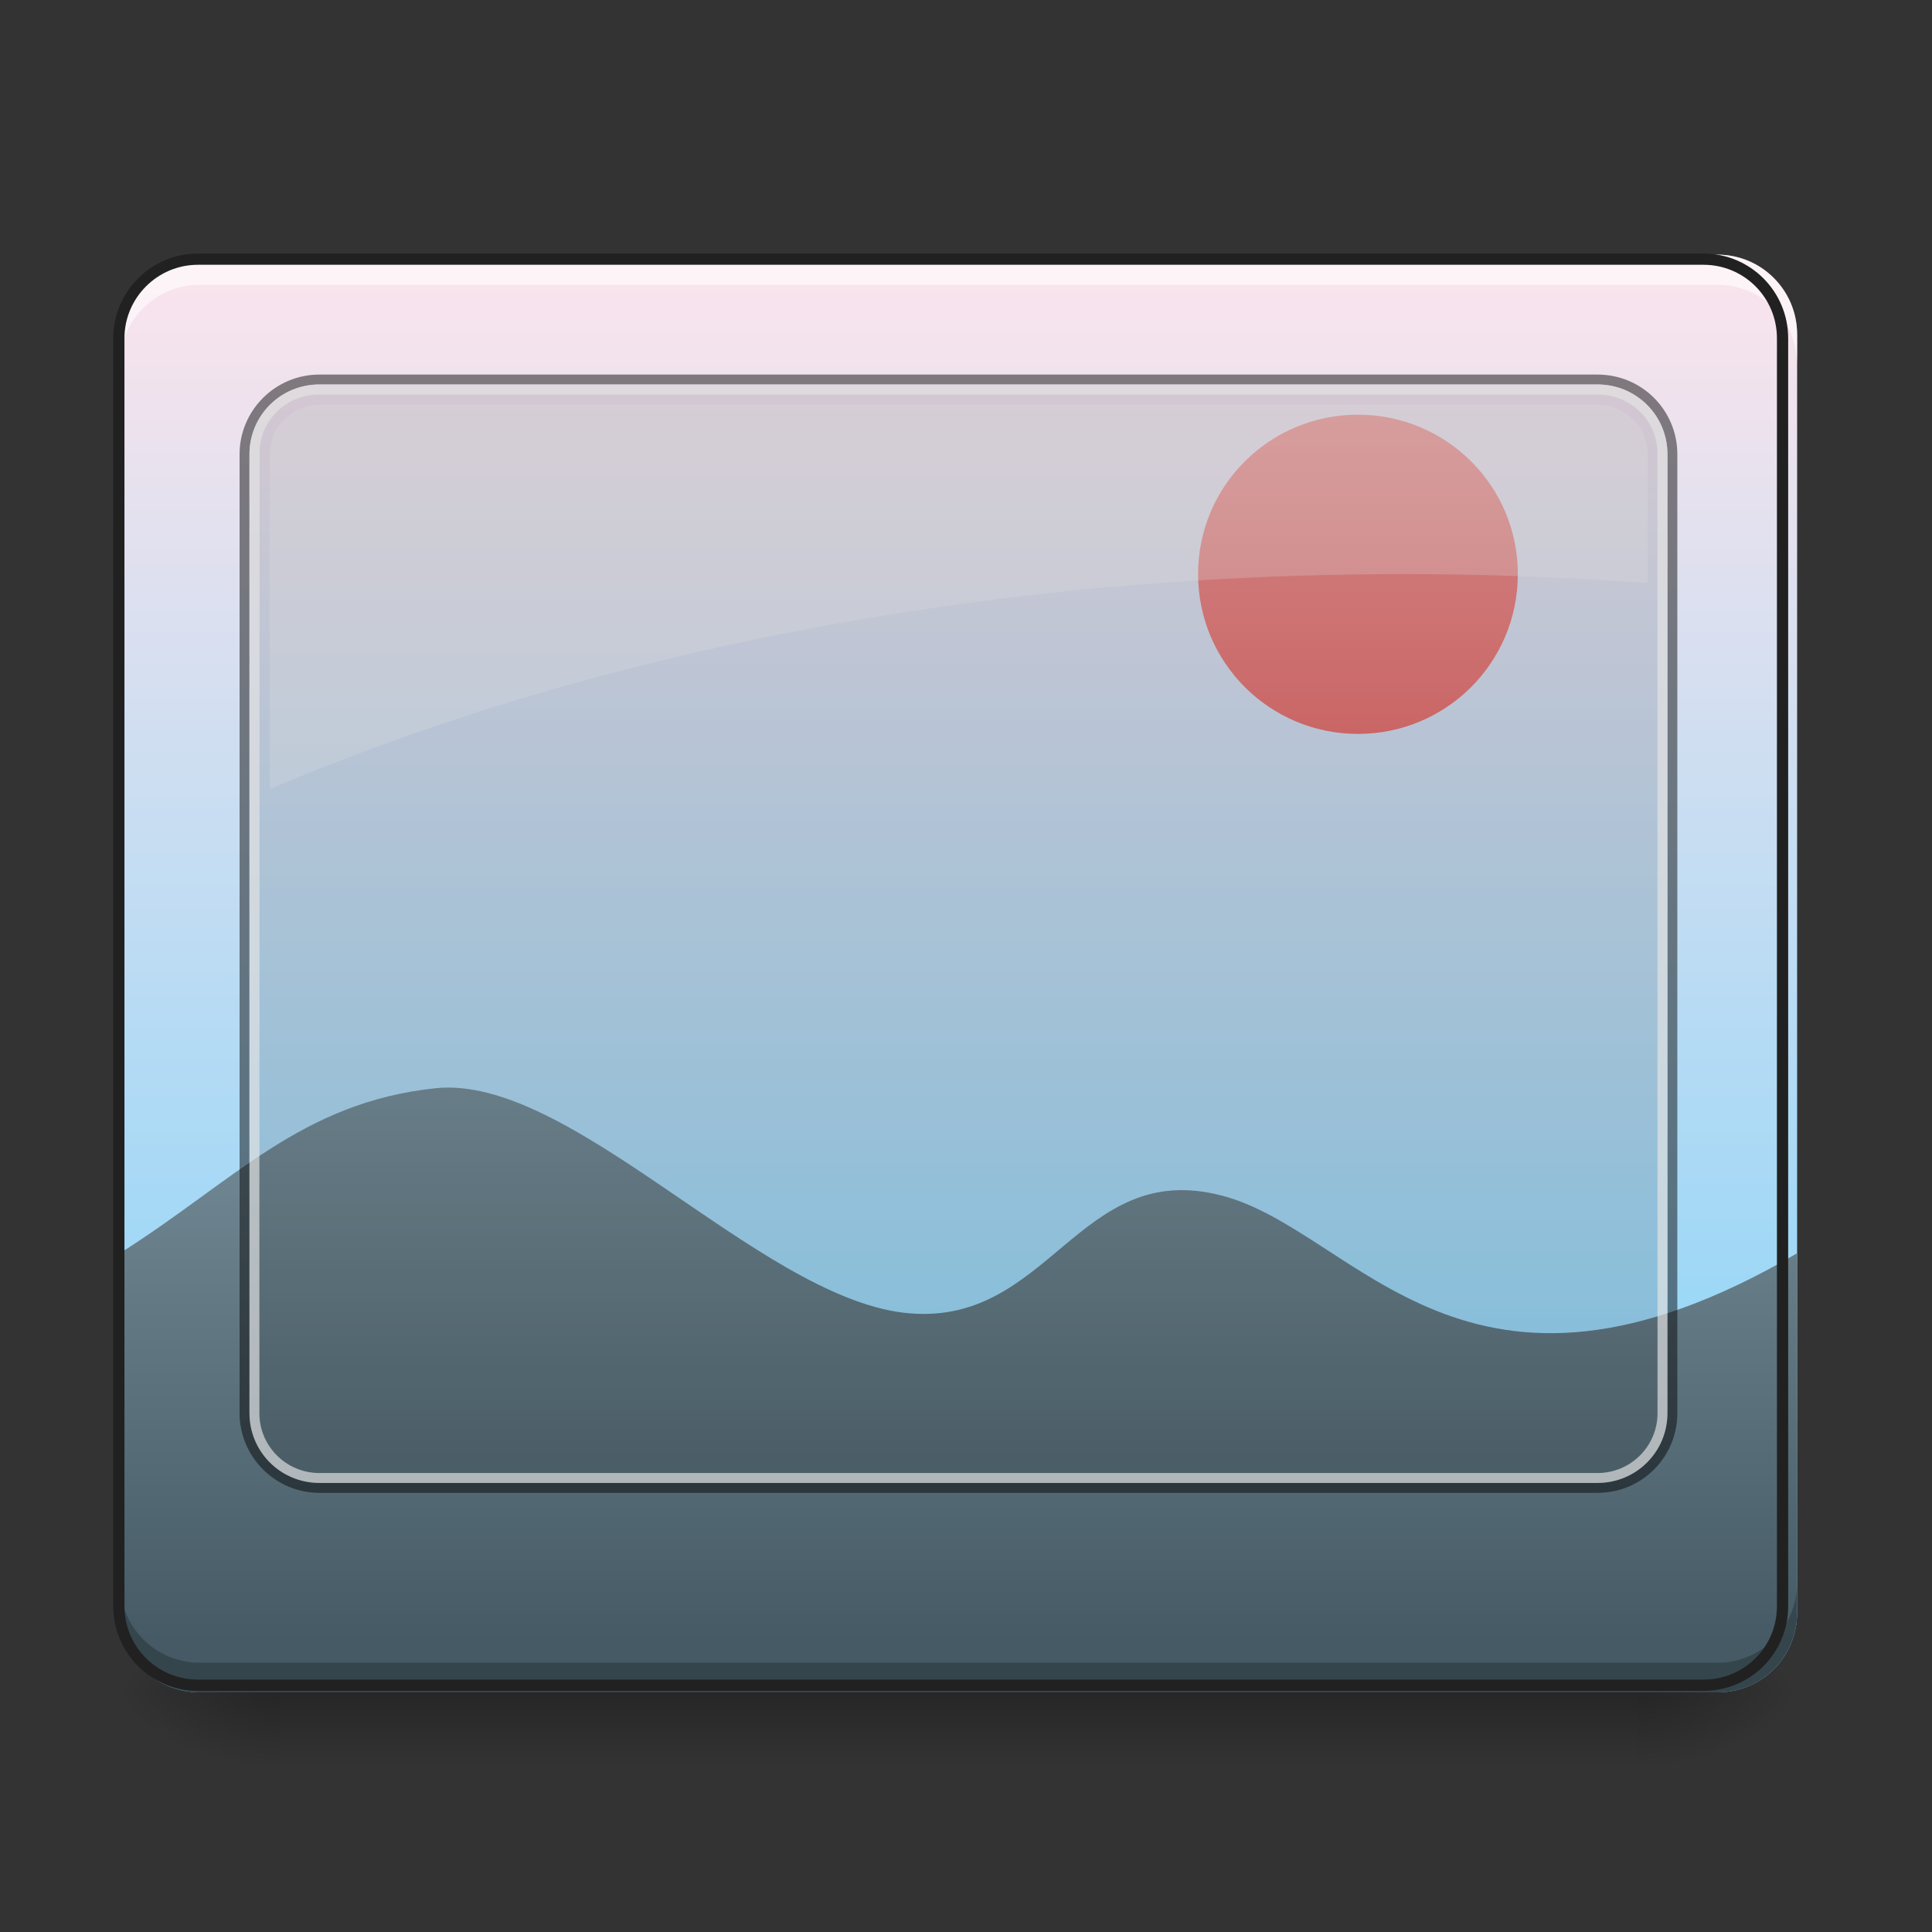 <?xml version="1.0" encoding="UTF-8"?>
<svg xmlns="http://www.w3.org/2000/svg" xmlns:xlink="http://www.w3.org/1999/xlink" width="16pt" height="16pt" viewBox="0 0 16 16" version="1.1">
<rect x="0" y="0" width="16" height="16" fill="#333333" stroke="none"/>
<defs>
<linearGradient id="linear0" gradientUnits="userSpaceOnUse" x1="305.955" y1="-31.877" x2="305.955" y2="-135.329" gradientTransform="matrix(0.038,0,0,0.109,-2.927,16.821)">
<stop offset="0" style="stop-color:rgb(50.588%,83.137%,98.039%);stop-opacity:1;"/>
<stop offset="1" style="stop-color:rgb(98.824%,89.412%,92.549%);stop-opacity:1;"/>
</linearGradient>
<linearGradient id="linear1" gradientUnits="userSpaceOnUse" x1="254" y1="233.5" x2="254" y2="254.667" gradientTransform="matrix(0.031,0,0,0.031,-0,6.719)">
<stop offset="0" style="stop-color:rgb(0%,0%,0%);stop-opacity:0.275;"/>
<stop offset="1" style="stop-color:rgb(0%,0%,0%);stop-opacity:0;"/>
</linearGradient>
<radialGradient id="radial0" gradientUnits="userSpaceOnUse" cx="450.909" cy="189.579" fx="450.909" fy="189.579" r="21.167" gradientTransform="matrix(0,-0.039,-0.07,-0,26.727,31.798)">
<stop offset="0" style="stop-color:rgb(0%,0%,0%);stop-opacity:0.314;"/>
<stop offset="0.222" style="stop-color:rgb(0%,0%,0%);stop-opacity:0.275;"/>
<stop offset="1" style="stop-color:rgb(0%,0%,0%);stop-opacity:0;"/>
</radialGradient>
<radialGradient id="radial1" gradientUnits="userSpaceOnUse" cx="450.909" cy="189.579" fx="450.909" fy="189.579" r="21.167" gradientTransform="matrix(-0,0.039,0.07,0,-10.85,-3.764)">
<stop offset="0" style="stop-color:rgb(0%,0%,0%);stop-opacity:0.314;"/>
<stop offset="0.222" style="stop-color:rgb(0%,0%,0%);stop-opacity:0.275;"/>
<stop offset="1" style="stop-color:rgb(0%,0%,0%);stop-opacity:0;"/>
</radialGradient>
<radialGradient id="radial2" gradientUnits="userSpaceOnUse" cx="450.909" cy="189.579" fx="450.909" fy="189.579" r="21.167" gradientTransform="matrix(-0,-0.039,0.07,-0,-10.85,31.798)">
<stop offset="0" style="stop-color:rgb(0%,0%,0%);stop-opacity:0.314;"/>
<stop offset="0.222" style="stop-color:rgb(0%,0%,0%);stop-opacity:0.275;"/>
<stop offset="1" style="stop-color:rgb(0%,0%,0%);stop-opacity:0;"/>
</radialGradient>
<radialGradient id="radial3" gradientUnits="userSpaceOnUse" cx="450.909" cy="189.579" fx="450.909" fy="189.579" r="21.167" gradientTransform="matrix(0,0.039,-0.07,0,26.727,-3.764)">
<stop offset="0" style="stop-color:rgb(0%,0%,0%);stop-opacity:0.314;"/>
<stop offset="0.222" style="stop-color:rgb(0%,0%,0%);stop-opacity:0.275;"/>
<stop offset="1" style="stop-color:rgb(0%,0%,0%);stop-opacity:0;"/>
</radialGradient>
<linearGradient id="linear2" gradientUnits="userSpaceOnUse" x1="960" y1="1615.118" x2="960" y2="1015.118" gradientTransform="matrix(0.008,0,0,0.008,0,0.662)">
<stop offset="0" style="stop-color:rgb(27.059%,35.294%,39.216%);stop-opacity:1;"/>
<stop offset="1" style="stop-color:rgb(47.059%,56.471%,61.176%);stop-opacity:1;"/>
</linearGradient>
<linearGradient id="linear3" gradientUnits="userSpaceOnUse" x1="359.833" y1="-20.5" x2="359.833" y2="-105.167" gradientTransform="matrix(0.031,0,0,0.031,0,6.719)">
<stop offset="0" style="stop-color:rgb(89.804%,45.098%,45.098%);stop-opacity:1;"/>
<stop offset="1" style="stop-color:rgb(93.725%,60.392%,60.392%);stop-opacity:1;"/>
</linearGradient>
</defs>
<g id="surface1">
<path style=" stroke:none;fill-rule:nonzero;fill:url(#linear0);" d="M 1.652 2.109 L 14.223 2.109 C 14.59 2.109 14.883 2.406 14.883 2.77 L 14.883 13.355 C 14.883 13.723 14.59 14.016 14.223 14.016 L 1.652 14.016 C 1.289 14.016 0.992 13.723 0.992 13.355 L 0.992 2.77 C 0.992 2.406 1.289 2.109 1.652 2.109 Z M 1.652 2.109 "/>
<path style=" stroke:none;fill-rule:nonzero;fill:url(#linear1);" d="M 2.316 14.016 L 13.562 14.016 L 13.562 14.66 L 2.316 14.66 Z M 2.316 14.016 "/>
<path style=" stroke:none;fill-rule:nonzero;fill:url(#radial0);" d="M 13.562 14.016 L 14.883 14.016 L 14.883 13.355 L 13.562 13.355 Z M 13.562 14.016 "/>
<path style=" stroke:none;fill-rule:nonzero;fill:url(#radial1);" d="M 2.316 14.016 L 0.992 14.016 L 0.992 14.68 L 2.316 14.68 Z M 2.316 14.016 "/>
<path style=" stroke:none;fill-rule:nonzero;fill:url(#radial2);" d="M 2.316 14.016 L 0.992 14.016 L 0.992 13.355 L 2.316 13.355 Z M 2.316 14.016 "/>
<path style=" stroke:none;fill-rule:nonzero;fill:url(#radial3);" d="M 13.562 14.016 L 14.883 14.016 L 14.883 14.68 L 13.562 14.68 Z M 13.562 14.016 "/>
<path style=" stroke:none;fill-rule:nonzero;fill:url(#linear2);" d="M 0.992 10.379 L 0.992 13.355 C 0.992 13.723 1.289 14.016 1.652 14.016 L 14.223 14.016 C 14.59 14.016 14.883 13.723 14.883 13.355 L 14.883 10.379 C 12.133 11.988 11.242 10.195 10.121 9.902 C 8.918 9.586 8.691 11.016 7.48 10.871 C 6.27 10.723 4.727 8.898 3.609 9.012 C 2.492 9.129 1.934 9.785 0.992 10.379 Z M 0.992 10.379 "/>
<path style=" stroke:none;fill-rule:nonzero;fill:url(#linear3);" d="M 11.246 3.434 C 11.977 3.434 12.57 4.023 12.57 4.754 C 12.57 5.488 11.977 6.078 11.246 6.078 C 10.516 6.078 9.922 5.488 9.922 4.754 C 9.922 4.023 10.516 3.434 11.246 3.434 Z M 11.246 3.434 "/>
<path style=" stroke:none;fill-rule:nonzero;fill:rgb(0%,0%,0%);fill-opacity:0.118;" d="M 2.645 3.266 L 13.23 3.266 C 13.504 3.266 13.727 3.48 13.727 3.746 L 13.727 11.723 C 13.727 11.984 13.504 12.199 13.23 12.199 L 2.645 12.199 C 2.371 12.199 2.148 11.984 2.148 11.723 L 2.148 3.746 C 2.148 3.48 2.371 3.266 2.645 3.266 Z M 2.645 3.266 "/>
<path style=" stroke:none;fill-rule:nonzero;fill:rgb(0%,0%,0%);fill-opacity:0.471;" d="M 2.645 3.102 C 2.281 3.102 1.984 3.398 1.984 3.762 L 1.984 11.703 C 1.984 12.066 2.281 12.363 2.645 12.363 L 13.23 12.363 C 13.598 12.363 13.891 12.066 13.891 11.703 L 13.891 3.762 C 13.891 3.398 13.598 3.102 13.23 3.102 Z M 2.645 3.184 L 13.23 3.184 C 13.551 3.184 13.809 3.441 13.809 3.762 L 13.809 11.703 C 13.809 12.023 13.551 12.281 13.23 12.281 L 2.645 12.281 C 2.324 12.281 2.066 12.023 2.066 11.703 L 2.066 3.762 C 2.066 3.441 2.324 3.184 2.645 3.184 Z M 2.645 3.184 "/>
<path style=" stroke:none;fill-rule:nonzero;fill:rgb(84.314%,84.314%,84.314%);fill-opacity:0.706;" d="M 2.645 3.184 C 2.324 3.184 2.066 3.441 2.066 3.762 L 2.066 11.703 C 2.066 12.023 2.324 12.281 2.645 12.281 L 13.23 12.281 C 13.551 12.281 13.809 12.023 13.809 11.703 L 13.809 3.762 C 13.809 3.441 13.551 3.184 13.23 3.184 Z M 2.645 3.266 L 13.23 3.266 C 13.504 3.266 13.727 3.488 13.727 3.762 L 13.727 11.703 C 13.727 11.977 13.504 12.199 13.23 12.199 L 2.645 12.199 C 2.371 12.199 2.148 11.977 2.148 11.703 L 2.148 3.762 C 2.148 3.488 2.371 3.266 2.645 3.266 Z M 2.645 3.266 "/>
<path style=" stroke:none;fill-rule:nonzero;fill:rgb(89.02%,89.02%,89.02%);fill-opacity:0.235;" d="M 2.645 3.352 C 2.418 3.352 2.234 3.535 2.234 3.762 L 2.234 6.535 C 4.875 5.414 8.117 4.754 11.629 4.754 C 12.312 4.754 12.984 4.781 13.645 4.828 L 13.645 3.762 C 13.645 3.535 13.461 3.352 13.23 3.352 Z M 2.645 3.352 "/>
<path style=" stroke:none;fill-rule:nonzero;fill:rgb(100%,100%,100%);fill-opacity:0.588;" d="M 1.652 2.109 C 1.289 2.109 0.992 2.406 0.992 2.77 L 0.992 3.02 C 0.992 2.652 1.289 2.359 1.652 2.359 L 14.223 2.359 C 14.59 2.359 14.883 2.652 14.883 3.02 L 14.883 2.77 C 14.883 2.406 14.59 2.109 14.223 2.109 Z M 1.652 2.109 "/>
<path style=" stroke:none;fill-rule:nonzero;fill:rgb(0%,0%,0%);fill-opacity:0.235;" d="M 1.652 14.016 C 1.289 14.016 0.992 13.723 0.992 13.355 L 0.992 13.105 C 0.992 13.473 1.289 13.77 1.652 13.77 L 14.223 13.77 C 14.59 13.77 14.883 13.473 14.883 13.105 L 14.883 13.355 C 14.883 13.723 14.59 14.016 14.223 14.016 Z M 1.652 14.016 "/>
<path style="fill:none;stroke-width:3;stroke-linecap:round;stroke-linejoin:miter;stroke:rgb(12.941%,12.941%,12.941%);stroke-opacity:1;stroke-miterlimit:4;" d="M 52.87 -147.506 L 455.082 -147.506 C 466.83 -147.506 476.205 -138.007 476.205 -126.383 L 476.205 212.334 C 476.205 224.083 466.83 233.457 455.082 233.457 L 52.87 233.457 C 41.246 233.457 31.747 224.083 31.747 212.334 L 31.747 -126.383 C 31.747 -138.007 41.246 -147.506 52.87 -147.506 Z M 52.87 -147.506 " transform="matrix(0.031,0,0,0.031,0,6.719)"/>
</g>
</svg>
